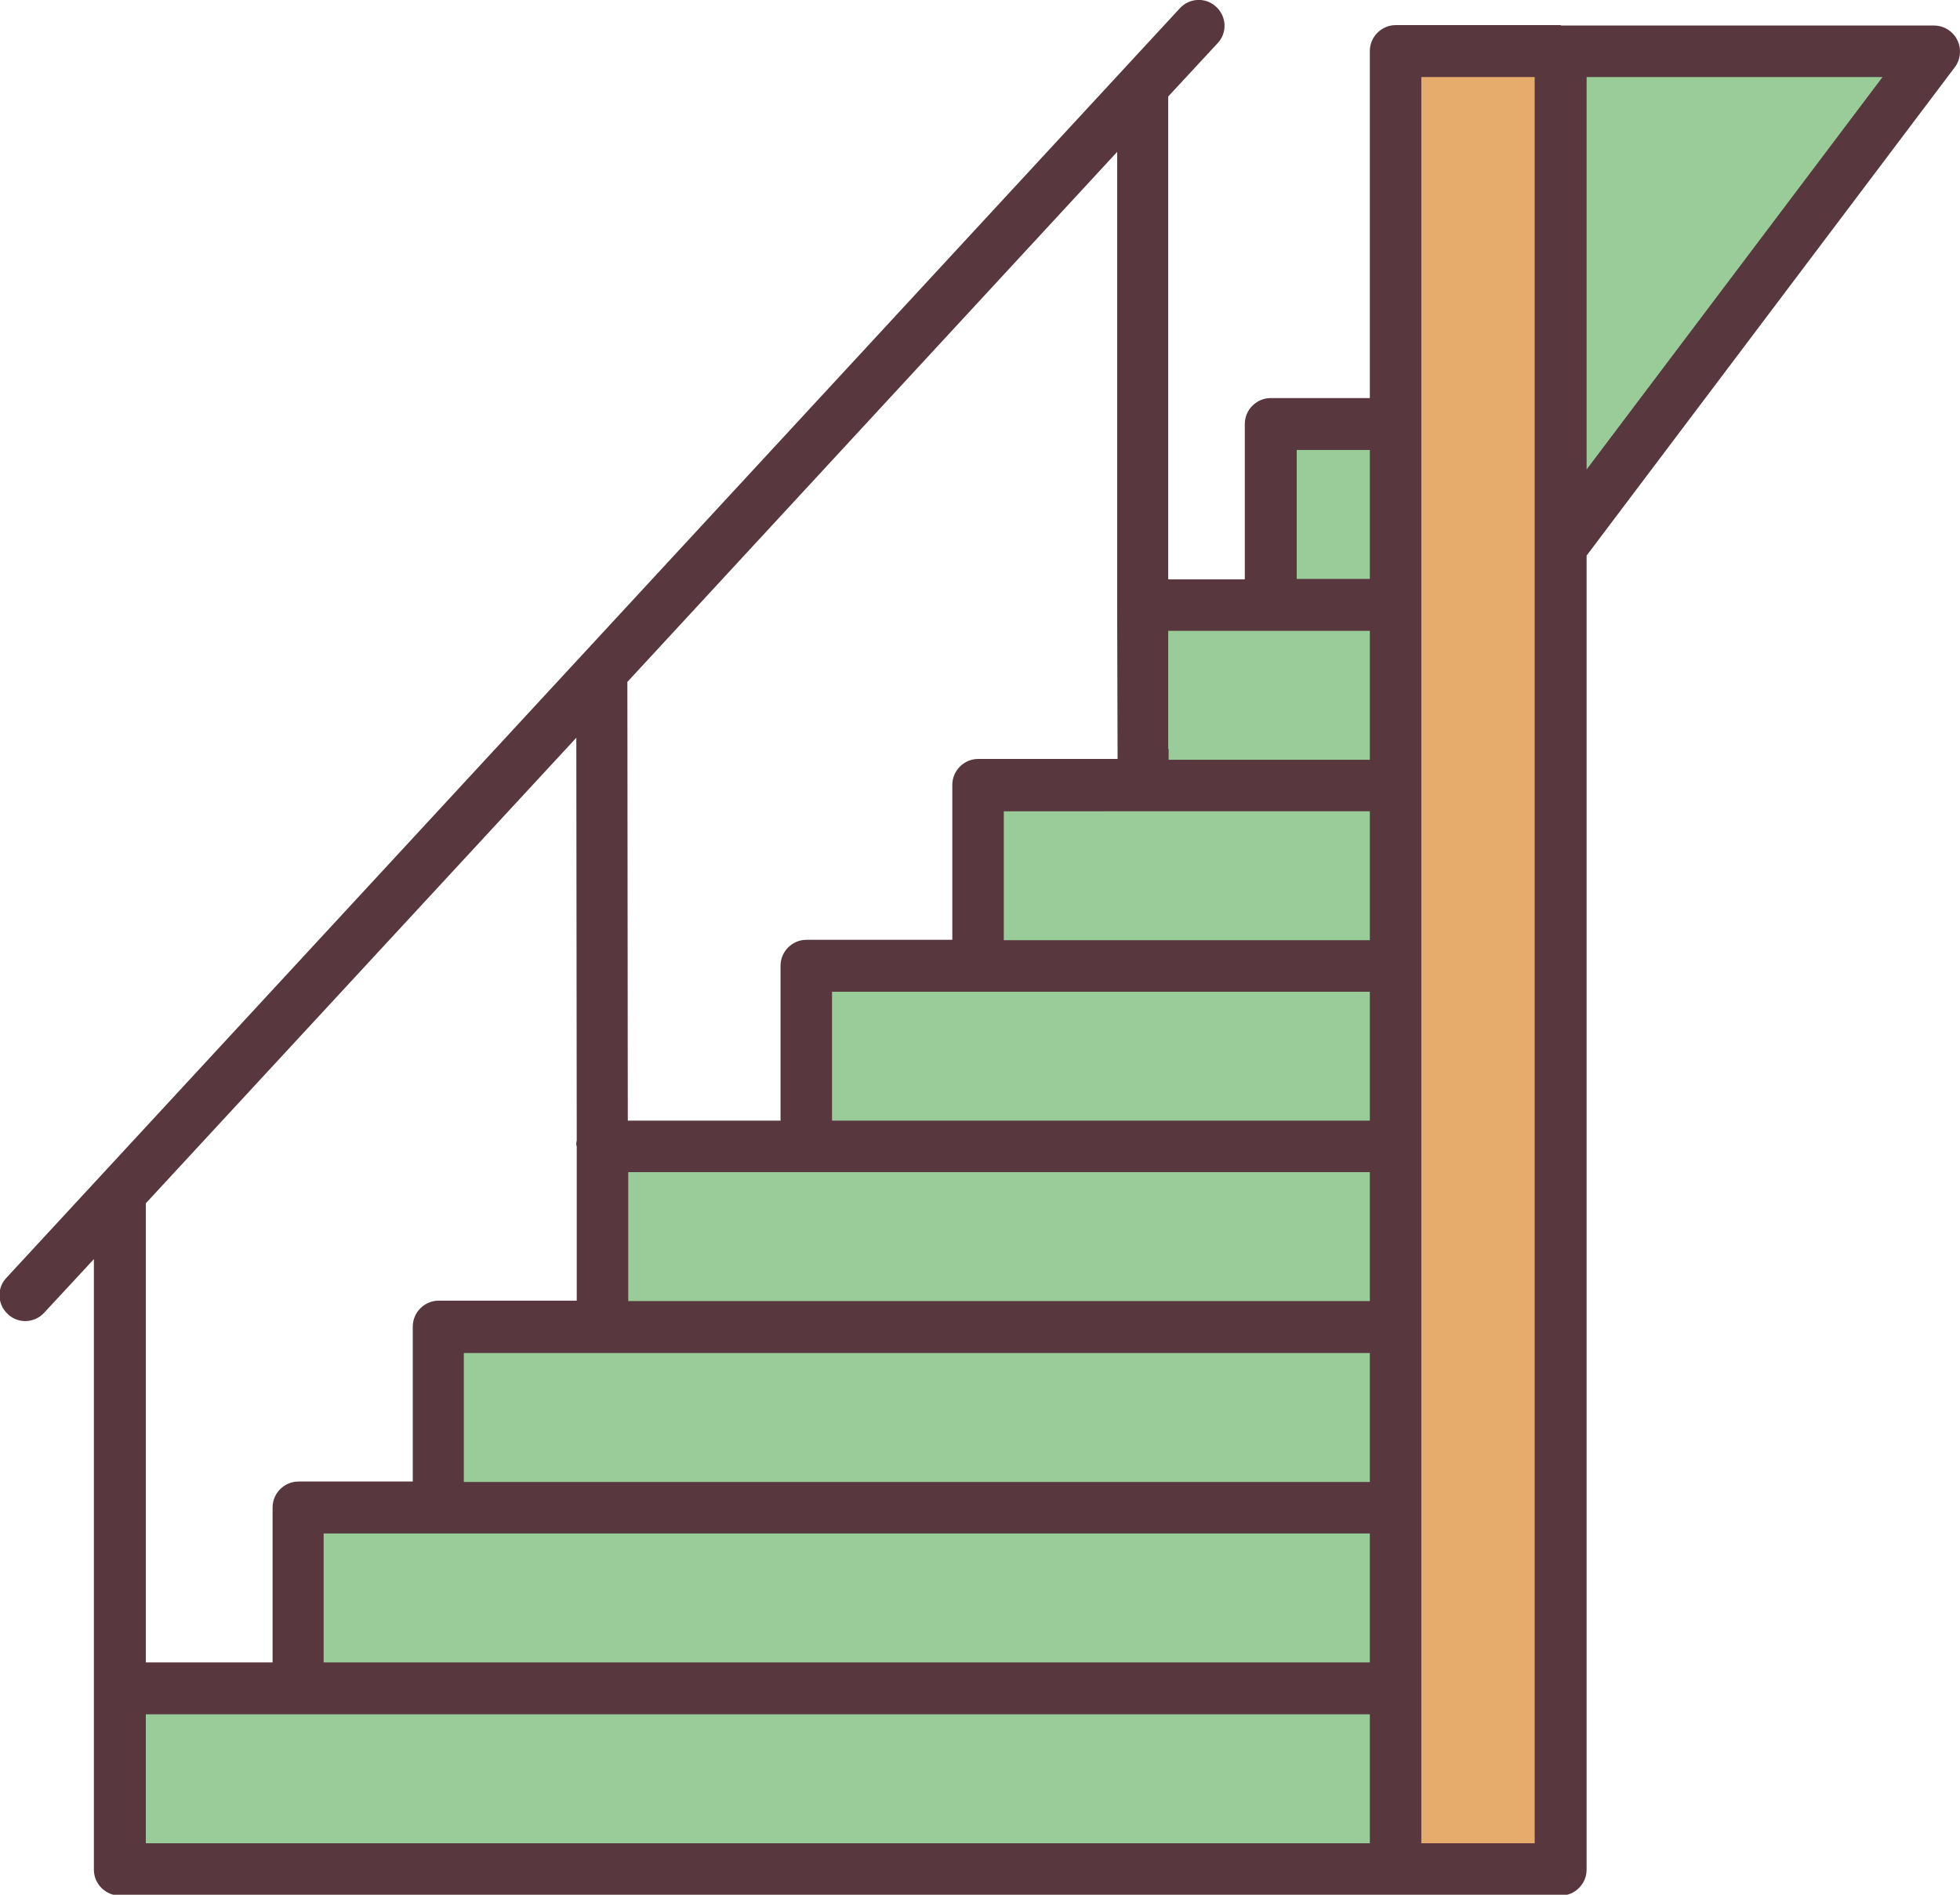 <?xml version="1.0" encoding="utf-8"?>
<!-- Generator: Adobe Illustrator 19.0.0, SVG Export Plug-In . SVG Version: 6.00 Build 0)  -->
<svg version="1.1" id="icons" xmlns="http://www.w3.org/2000/svg" xmlns:xlink="http://www.w3.org/1999/xlink" x="0px" y="0px"
	 viewBox="0 0 453 437.9" style="enable-background:new 0 0 453 437.9;" xml:space="preserve">
<style type="text/css">
	.st0{fill-rule:evenodd;clip-rule:evenodd;fill:#9ACC9A;}
	.st1{fill-rule:evenodd;clip-rule:evenodd;fill:#E6AC6C;}
	.st2{fill:#58373F;}
</style>
<g>
	<polygon class="st0" points="293.8,139.8 264.2,139.8 264.2,181.5 226,181.5 226,223.2 186.4,223.2 186.4,265 139.1,265 
		139.1,306.7 101.3,306.7 101.3,348.5 68.9,348.5 68.9,390.2 27.7,390.2 27.7,431.9 322.6,431.9 322.6,390.2 322.6,348.5 
		322.6,306.7 322.6,265 322.6,223.2 322.6,181.5 322.6,139.8 322.6,139.8 322.6,98 293.8,98 	"/>
	<polygon class="st0" points="360.7,11.8 360.7,126.3 447,11.8 	"/>
</g>
<rect x="322.6" y="11.8" class="st1" width="38.1" height="420.1"/>
<path class="st2" d="M299.7,133.8h16.9V104h-16.9V133.8z M316.6,229.2H192.3V259h124.3V229.2z M232,217.3h84.6v-29.8h-52.5
	c-0.2,0-0.3,0-0.5,0H232V217.3z M316.6,312.7H139.1h-31.9v29.8h209.4V312.7z M74.8,384.2h241.8v-29.8H97.1H74.8V384.2z M328.5,98
	v41.7v0v41.7v41.7V265v41.7v41.7v41.7V426h26.2V126.3V17.8h-26.2V98z M33.7,396.1V426h282.9v-29.8H64.7h0H33.7z M145.2,270.9l0,29.8
	h171.4v-29.8H186.4H145.2z M258.2,139.7V35.1L145,157.6l0.1,101.4h35.3v-35.8c0-3.3,2.7-6,6-6h33.7v-35.8c0-3.3,2.7-6,6-6
	c0.2,0,0.3,0,0.5,0h31.7L258.2,139.7L258.2,139.7z M270.1,173.1l0,0.1v2.4h46.5v-29.8h-22.9l-0.2,0h-23.5V173.1z M435.1,17.8h-68.4
	v90.7L435.1,17.8z M360.8,5.9H447c3.3,0,6,2.7,6,6c0,1.5-0.5,2.8-1.4,3.9l-84.9,112.6v303.7c0,3.3-2.7,6-6,6h-38.1H27.7
	c-3.3,0-6-2.7-6-6v-41.7l0-0.1V291l-11.5,12.4c-2.2,2.4-6,2.6-8.4,0.3c-2.4-2.2-2.6-6-0.3-8.4L272.7,1.9c2.2-2.4,6-2.6,8.4-0.3
	c2.4,2.2,2.6,6,0.3,8.4l-11.4,12.3c0,0.2,0,0.4,0,0.6v111h17.7V98c0-3.3,2.7-6,6-6h22.9V11.8c0-3.3,2.7-6,6-6h38.1L360.8,5.9z
	 M133.3,263.6l-0.1-93.1L33.7,278.1c0,0.2,0,0.3,0,0.5v105.6h29.3v-35.8c0-3.3,2.7-6,6-6h26.4v-35.8c0-3.3,2.7-6,6-6h31.9V265
	C133.1,264.5,133.2,264,133.3,263.6z"/>
</svg>

